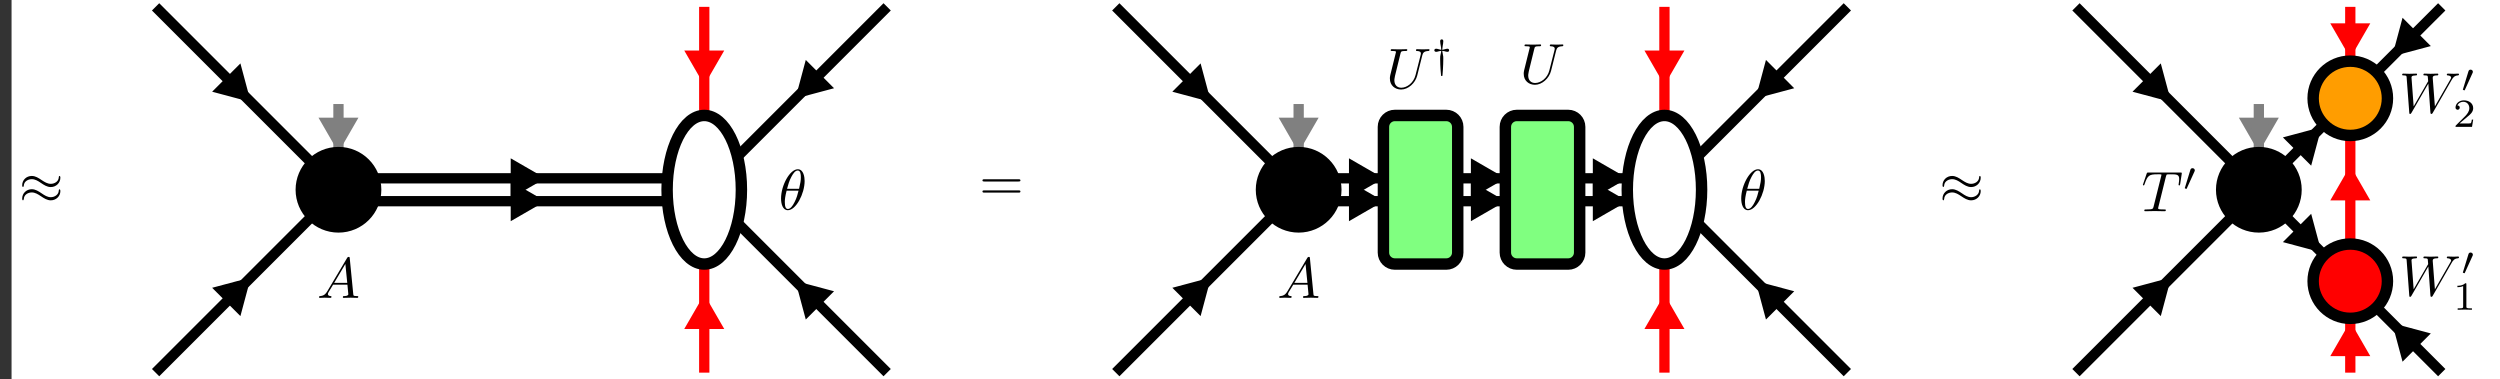 <?xml version="1.0" encoding="UTF-8"?>
<svg xmlns="http://www.w3.org/2000/svg" xmlns:xlink="http://www.w3.org/1999/xlink" width="435.788pt" height="66.152pt" viewBox="0 0 435.788 66.152" version="1.1">
<rect x="0" y="0" width="435.788" height="66.152" fill="#333333" stroke="none"/>
<defs>
<g>
<symbol overflow="visible" id="glyph0-0">
<path style="stroke:none;" d=""/>
</symbol>
<symbol overflow="visible" id="glyph0-1">
<path style="stroke:none;" d="M 7.203 -4.5 C 7.203 -4.719 7.125 -4.812 7.062 -4.812 C 7.016 -4.812 6.922 -4.766 6.922 -4.531 C 6.875 -3.844 6.188 -3.438 5.531 -3.438 C 4.953 -3.438 4.453 -3.75 3.938 -4.094 C 3.406 -4.453 2.859 -4.812 2.219 -4.812 C 1.281 -4.812 0.547 -4.109 0.547 -3.188 C 0.547 -2.969 0.625 -2.891 0.688 -2.891 C 0.781 -2.891 0.828 -3.078 0.828 -3.125 C 0.875 -3.953 1.688 -4.25 2.219 -4.25 C 2.797 -4.25 3.297 -3.953 3.812 -3.594 C 4.344 -3.234 4.891 -2.875 5.531 -2.875 C 6.453 -2.875 7.203 -3.594 7.203 -4.5 Z M 7.203 -2.172 C 7.203 -2.469 7.078 -2.484 7.062 -2.484 C 7.016 -2.484 6.922 -2.438 6.922 -2.219 C 6.875 -1.531 6.188 -1.109 5.531 -1.109 C 4.953 -1.109 4.453 -1.422 3.938 -1.781 C 3.406 -2.141 2.859 -2.5 2.219 -2.5 C 1.281 -2.5 0.547 -1.781 0.547 -0.875 C 0.547 -0.641 0.625 -0.562 0.688 -0.562 C 0.781 -0.562 0.828 -0.75 0.828 -0.797 C 0.875 -1.641 1.688 -1.938 2.219 -1.938 C 2.797 -1.938 3.297 -1.625 3.812 -1.281 C 4.344 -0.922 4.891 -0.562 5.531 -0.562 C 6.484 -0.562 7.203 -1.297 7.203 -2.172 Z M 7.203 -2.172 "/>
</symbol>
<symbol overflow="visible" id="glyph1-0">
<path style="stroke:none;" d=""/>
</symbol>
<symbol overflow="visible" id="glyph1-1">
<path style="stroke:none;" d="M 1.781 -1.141 C 1.391 -0.484 1 -0.344 0.562 -0.312 C 0.438 -0.297 0.344 -0.297 0.344 -0.109 C 0.344 -0.047 0.406 0 0.484 0 C 0.75 0 1.062 -0.031 1.328 -0.031 C 1.672 -0.031 2.016 0 2.328 0 C 2.391 0 2.516 0 2.516 -0.188 C 2.516 -0.297 2.438 -0.312 2.359 -0.312 C 2.141 -0.328 1.891 -0.406 1.891 -0.656 C 1.891 -0.781 1.953 -0.891 2.031 -1.031 L 2.797 -2.297 L 5.297 -2.297 C 5.312 -2.094 5.453 -0.734 5.453 -0.641 C 5.453 -0.344 4.938 -0.312 4.734 -0.312 C 4.594 -0.312 4.5 -0.312 4.5 -0.109 C 4.5 0 4.609 0 4.641 0 C 5.047 0 5.469 -0.031 5.875 -0.031 C 6.125 -0.031 6.766 0 7.016 0 C 7.062 0 7.188 0 7.188 -0.203 C 7.188 -0.312 7.094 -0.312 6.953 -0.312 C 6.344 -0.312 6.344 -0.375 6.312 -0.672 L 5.703 -6.891 C 5.688 -7.094 5.688 -7.141 5.516 -7.141 C 5.359 -7.141 5.312 -7.062 5.25 -6.969 Z M 2.984 -2.609 L 4.938 -5.906 L 5.266 -2.609 Z M 2.984 -2.609 "/>
</symbol>
<symbol overflow="visible" id="glyph1-2">
<path style="stroke:none;" d="M 4.531 -4.984 C 4.531 -5.641 4.359 -7.031 3.344 -7.031 C 1.953 -7.031 0.422 -4.219 0.422 -1.938 C 0.422 -1 0.703 0.109 1.609 0.109 C 3.016 0.109 4.531 -2.75 4.531 -4.984 Z M 1.469 -3.625 C 1.641 -4.25 1.844 -5.047 2.25 -5.766 C 2.516 -6.25 2.875 -6.812 3.328 -6.812 C 3.812 -6.812 3.875 -6.172 3.875 -5.609 C 3.875 -5.109 3.797 -4.609 3.562 -3.625 Z M 3.469 -3.297 C 3.359 -2.844 3.156 -2 2.766 -1.281 C 2.422 -0.594 2.047 -0.109 1.609 -0.109 C 1.281 -0.109 1.078 -0.406 1.078 -1.328 C 1.078 -1.75 1.141 -2.328 1.391 -3.297 Z M 3.469 -3.297 "/>
</symbol>
<symbol overflow="visible" id="glyph1-3">
<path style="stroke:none;" d="M 6.328 -5.766 C 6.438 -6.172 6.609 -6.469 7.406 -6.5 C 7.453 -6.5 7.578 -6.516 7.578 -6.703 C 7.578 -6.703 7.578 -6.812 7.453 -6.812 C 7.125 -6.812 6.766 -6.781 6.438 -6.781 C 6.094 -6.781 5.719 -6.812 5.391 -6.812 C 5.328 -6.812 5.219 -6.812 5.219 -6.609 C 5.219 -6.5 5.312 -6.5 5.391 -6.5 C 5.969 -6.484 6.078 -6.281 6.078 -6.062 C 6.078 -6.031 6.047 -5.875 6.047 -5.859 L 5.141 -2.297 C 4.812 -0.953 3.656 -0.094 2.656 -0.094 C 1.984 -0.094 1.453 -0.531 1.453 -1.391 C 1.453 -1.406 1.453 -1.719 1.562 -2.156 L 2.516 -6.047 C 2.609 -6.406 2.625 -6.5 3.359 -6.5 C 3.625 -6.5 3.703 -6.5 3.703 -6.703 C 3.703 -6.812 3.594 -6.812 3.562 -6.812 C 3.281 -6.812 2.562 -6.781 2.281 -6.781 C 2 -6.781 1.281 -6.812 1 -6.812 C 0.922 -6.812 0.812 -6.812 0.812 -6.609 C 0.812 -6.5 0.891 -6.5 1.094 -6.5 C 1.109 -6.5 1.297 -6.5 1.469 -6.484 C 1.641 -6.453 1.734 -6.453 1.734 -6.312 C 1.734 -6.266 1.625 -5.844 1.562 -5.609 L 1.344 -4.734 C 1.25 -4.344 0.781 -2.469 0.734 -2.266 C 0.672 -2 0.672 -1.844 0.672 -1.688 C 0.672 -0.484 1.578 0.219 2.625 0.219 C 3.875 0.219 5.109 -0.906 5.438 -2.219 Z M 6.328 -5.766 "/>
</symbol>
<symbol overflow="visible" id="glyph1-4">
<path style="stroke:none;" d="M 4.25 -6.047 C 4.328 -6.328 4.359 -6.391 4.484 -6.422 C 4.578 -6.438 4.906 -6.438 5.109 -6.438 C 6.125 -6.438 6.562 -6.406 6.562 -5.625 C 6.562 -5.469 6.531 -5.078 6.484 -4.828 C 6.484 -4.781 6.453 -4.672 6.453 -4.641 C 6.453 -4.578 6.484 -4.5 6.578 -4.5 C 6.688 -4.5 6.703 -4.578 6.734 -4.734 L 7 -6.469 C 7.016 -6.516 7.016 -6.609 7.016 -6.641 C 7.016 -6.75 6.922 -6.75 6.75 -6.75 L 1.219 -6.75 C 0.984 -6.75 0.969 -6.734 0.891 -6.547 L 0.297 -4.797 C 0.297 -4.781 0.234 -4.641 0.234 -4.609 C 0.234 -4.562 0.297 -4.5 0.359 -4.5 C 0.453 -4.5 0.469 -4.562 0.531 -4.719 C 1.062 -6.266 1.328 -6.438 2.797 -6.438 L 3.188 -6.438 C 3.469 -6.438 3.469 -6.406 3.469 -6.312 C 3.469 -6.266 3.438 -6.141 3.422 -6.109 L 2.094 -0.781 C 2 -0.422 1.969 -0.312 0.906 -0.312 C 0.547 -0.312 0.484 -0.312 0.484 -0.125 C 0.484 0 0.594 0 0.656 0 C 0.922 0 1.203 -0.016 1.469 -0.016 C 1.75 -0.016 2.047 -0.031 2.328 -0.031 C 2.609 -0.031 2.875 -0.016 3.156 -0.016 C 3.438 -0.016 3.734 0 4.016 0 C 4.109 0 4.234 0 4.234 -0.203 C 4.234 -0.312 4.156 -0.312 3.891 -0.312 C 3.656 -0.312 3.516 -0.312 3.266 -0.328 C 2.969 -0.359 2.891 -0.391 2.891 -0.547 C 2.891 -0.562 2.891 -0.609 2.938 -0.75 Z M 4.25 -6.047 "/>
</symbol>
<symbol overflow="visible" id="glyph1-5">
<path style="stroke:none;" d="M 9.141 -5.656 C 9.391 -6.094 9.625 -6.453 10.266 -6.5 C 10.344 -6.516 10.453 -6.516 10.453 -6.703 C 10.453 -6.734 10.406 -6.812 10.328 -6.812 C 10.094 -6.812 9.812 -6.781 9.562 -6.781 C 9.219 -6.781 8.859 -6.812 8.516 -6.812 C 8.469 -6.812 8.328 -6.812 8.328 -6.625 C 8.328 -6.516 8.422 -6.5 8.484 -6.5 C 8.719 -6.484 9.078 -6.406 9.078 -6.109 C 9.078 -6 9.016 -5.922 8.938 -5.781 L 6.25 -1.094 L 5.875 -6.031 C 5.875 -6.234 5.859 -6.484 6.578 -6.5 C 6.75 -6.5 6.844 -6.5 6.844 -6.703 C 6.844 -6.797 6.734 -6.812 6.703 -6.812 C 6.297 -6.812 5.875 -6.781 5.484 -6.781 C 5.25 -6.781 4.672 -6.812 4.438 -6.812 C 4.375 -6.812 4.25 -6.812 4.25 -6.609 C 4.25 -6.5 4.344 -6.5 4.484 -6.5 C 4.922 -6.5 5 -6.438 5.016 -6.25 L 5.078 -5.484 L 2.547 -1.094 L 2.172 -6.141 C 2.172 -6.266 2.172 -6.484 2.938 -6.5 C 3.031 -6.5 3.141 -6.5 3.141 -6.703 C 3.141 -6.812 3.016 -6.812 3 -6.812 C 2.609 -6.812 2.188 -6.781 1.781 -6.781 C 1.422 -6.781 1.062 -6.812 0.734 -6.812 C 0.672 -6.812 0.547 -6.812 0.547 -6.625 C 0.547 -6.5 0.641 -6.5 0.797 -6.5 C 1.297 -6.5 1.312 -6.406 1.328 -6.125 L 1.781 -0.047 C 1.781 0.141 1.797 0.219 1.938 0.219 C 2.047 0.219 2.078 0.156 2.172 0.016 L 5.109 -5.078 L 5.469 -0.047 C 5.5 0.172 5.516 0.219 5.625 0.219 C 5.766 0.219 5.828 0.125 5.875 0.031 Z M 9.141 -5.656 "/>
</symbol>
<symbol overflow="visible" id="glyph2-0">
<path style="stroke:none;" d=""/>
</symbol>
<symbol overflow="visible" id="glyph2-1">
<path style="stroke:none;" d="M 6.844 -3.266 C 7 -3.266 7.188 -3.266 7.188 -3.453 C 7.188 -3.656 7 -3.656 6.859 -3.656 L 0.891 -3.656 C 0.75 -3.656 0.562 -3.656 0.562 -3.453 C 0.562 -3.266 0.75 -3.266 0.891 -3.266 Z M 6.859 -1.328 C 7 -1.328 7.188 -1.328 7.188 -1.531 C 7.188 -1.719 7 -1.719 6.844 -1.719 L 0.891 -1.719 C 0.75 -1.719 0.562 -1.719 0.562 -1.531 C 0.562 -1.328 0.75 -1.328 0.891 -1.328 Z M 6.859 -1.328 "/>
</symbol>
<symbol overflow="visible" id="glyph3-0">
<path style="stroke:none;" d=""/>
</symbol>
<symbol overflow="visible" id="glyph3-1">
<path style="stroke:none;" d="M 1.906 -2.906 C 2.016 -2.906 2.078 -2.891 2.297 -2.844 C 2.516 -2.781 2.688 -2.734 2.812 -2.734 C 3.094 -2.734 3.109 -2.938 3.109 -3 C 3.109 -3.062 3.094 -3.281 2.812 -3.281 C 2.688 -3.281 2.516 -3.234 2.297 -3.172 C 2.078 -3.109 2.016 -3.109 1.906 -3.094 C 1.922 -3.344 1.969 -3.625 2 -3.844 C 2.031 -3.984 2.094 -4.344 2.094 -4.578 C 2.094 -4.797 2 -4.906 1.828 -4.906 C 1.672 -4.906 1.547 -4.828 1.547 -4.578 C 1.547 -4.359 1.609 -4 1.656 -3.766 C 1.672 -3.688 1.734 -3.359 1.734 -3.094 C 1.641 -3.109 1.562 -3.109 1.359 -3.172 C 1.141 -3.234 0.969 -3.281 0.844 -3.281 C 0.562 -3.281 0.531 -3.062 0.531 -3 C 0.531 -2.953 0.562 -2.734 0.844 -2.734 C 0.969 -2.734 1.141 -2.781 1.359 -2.844 C 1.562 -2.891 1.641 -2.906 1.734 -2.906 C 1.734 -2.734 1.672 -2.516 1.641 -2.375 C 1.547 -1.938 1.547 -1.891 1.547 -1.531 C 1.547 -0.188 1.688 1.25 1.703 1.391 C 1.719 1.453 1.734 1.484 1.828 1.484 C 1.938 1.484 1.938 1.453 1.953 1.359 C 1.953 1.344 2 0.734 2.031 0.312 C 2.062 -0.297 2.094 -0.906 2.094 -1.531 C 2.094 -1.891 2.094 -1.938 2 -2.391 C 1.984 -2.453 1.922 -2.734 1.906 -2.906 Z M 1.906 -2.906 "/>
</symbol>
<symbol overflow="visible" id="glyph3-2">
<path style="stroke:none;" d="M 2.016 -3.297 C 2.078 -3.406 2.078 -3.469 2.078 -3.516 C 2.078 -3.734 1.891 -3.891 1.672 -3.891 C 1.406 -3.891 1.328 -3.672 1.297 -3.562 L 0.375 -0.547 C 0.359 -0.531 0.328 -0.453 0.328 -0.438 C 0.328 -0.359 0.547 -0.281 0.609 -0.281 C 0.656 -0.281 0.656 -0.297 0.703 -0.406 Z M 2.016 -3.297 "/>
</symbol>
<symbol overflow="visible" id="glyph4-0">
<path style="stroke:none;" d=""/>
</symbol>
<symbol overflow="visible" id="glyph4-1">
<path style="stroke:none;" d="M 2.328 -4.438 C 2.328 -4.625 2.328 -4.625 2.125 -4.625 C 1.672 -4.188 1.047 -4.188 0.766 -4.188 L 0.766 -3.938 C 0.922 -3.938 1.391 -3.938 1.766 -4.125 L 1.766 -0.578 C 1.766 -0.344 1.766 -0.25 1.078 -0.25 L 0.812 -0.25 L 0.812 0 C 0.938 0 1.797 -0.031 2.047 -0.031 C 2.266 -0.031 3.141 0 3.297 0 L 3.297 -0.25 L 3.031 -0.25 C 2.328 -0.25 2.328 -0.344 2.328 -0.578 Z M 2.328 -4.438 "/>
</symbol>
<symbol overflow="visible" id="glyph4-2">
<path style="stroke:none;" d="M 3.516 -1.266 L 3.281 -1.266 C 3.266 -1.109 3.188 -0.703 3.094 -0.641 C 3.047 -0.594 2.516 -0.594 2.406 -0.594 L 1.125 -0.594 C 1.859 -1.234 2.109 -1.438 2.516 -1.766 C 3.031 -2.172 3.516 -2.609 3.516 -3.266 C 3.516 -4.109 2.781 -4.625 1.891 -4.625 C 1.031 -4.625 0.438 -4.016 0.438 -3.375 C 0.438 -3.031 0.734 -2.984 0.812 -2.984 C 0.969 -2.984 1.172 -3.109 1.172 -3.359 C 1.172 -3.484 1.125 -3.734 0.766 -3.734 C 0.984 -4.219 1.453 -4.375 1.781 -4.375 C 2.484 -4.375 2.844 -3.828 2.844 -3.266 C 2.844 -2.656 2.406 -2.188 2.188 -1.938 L 0.516 -0.266 C 0.438 -0.203 0.438 -0.188 0.438 0 L 3.312 0 Z M 3.516 -1.266 "/>
</symbol>
</g>
<clipPath id="clip1">
  <path d="M 2 0 L 435.789 0 L 435.789 66 L 2 66 Z M 2 0 "/>
</clipPath>
<clipPath id="clip2">
  <path d="M 2 0 L 435.789 0 L 435.789 66.152 L 2 66.152 Z M 2 0 "/>
</clipPath>
<clipPath id="clip3">
  <path d="M 103 13 L 181 13 L 181 66.152 L 103 66.152 Z M 103 13 "/>
</clipPath>
<clipPath id="clip4">
  <path d="M 124 34 L 160 34 L 160 66.152 L 124 66.152 Z M 124 34 "/>
</clipPath>
<clipPath id="clip5">
  <path d="M 1 12 L 80 12 L 80 66.152 L 1 66.152 Z M 1 12 "/>
</clipPath>
<clipPath id="clip6">
  <path d="M 22 33 L 59 33 L 59 66.152 L 22 66.152 Z M 22 33 "/>
</clipPath>
<clipPath id="clip7">
  <path d="M 104 37 L 141 37 L 141 66.152 L 104 66.152 Z M 104 37 "/>
</clipPath>
<clipPath id="clip8">
  <path d="M 270 13 L 348 13 L 348 66.152 L 270 66.152 Z M 270 13 "/>
</clipPath>
<clipPath id="clip9">
  <path d="M 291 34 L 327 34 L 327 66.152 L 291 66.152 Z M 291 34 "/>
</clipPath>
<clipPath id="clip10">
  <path d="M 169 12 L 248 12 L 248 66.152 L 169 66.152 Z M 169 12 "/>
</clipPath>
<clipPath id="clip11">
  <path d="M 190 33 L 226 33 L 226 66.152 L 190 66.152 Z M 190 33 "/>
</clipPath>
<clipPath id="clip12">
  <path d="M 272 37 L 308 37 L 308 66.152 L 272 66.152 Z M 272 37 "/>
</clipPath>
<clipPath id="clip13">
  <path d="M 372 12 L 431 12 L 431 66.152 L 372 66.152 Z M 372 12 "/>
</clipPath>
<clipPath id="clip14">
  <path d="M 336 12 L 415 12 L 415 66.152 L 336 66.152 Z M 336 12 "/>
</clipPath>
<clipPath id="clip15">
  <path d="M 357 33 L 393 33 L 393 66.152 L 357 66.152 Z M 357 33 "/>
</clipPath>
<clipPath id="clip16">
  <path d="M 388 28 L 435.789 28 L 435.789 66.152 L 388 66.152 Z M 388 28 "/>
</clipPath>
<clipPath id="clip17">
  <path d="M 402 41 L 435.789 41 L 435.789 66.152 L 402 66.152 Z M 402 41 "/>
</clipPath>
<clipPath id="clip18">
  <path d="M 388 0 L 435.789 0 L 435.789 38 L 388 38 Z M 388 0 "/>
</clipPath>
<clipPath id="clip19">
  <path d="M 402 0 L 435.789 0 L 435.789 25 L 402 25 Z M 402 0 "/>
</clipPath>
<clipPath id="clip20">
  <path d="M 391 41 L 428 41 L 428 66.152 L 391 66.152 Z M 391 41 "/>
</clipPath>
<clipPath id="clip21">
  <path d="M 24 0 L 94 0 L 94 66.152 L 24 66.152 Z M 24 0 "/>
</clipPath>
<clipPath id="clip22">
  <path d="M 88 0 L 158 0 L 158 66.152 L 88 66.152 Z M 88 0 "/>
</clipPath>
<clipPath id="clip23">
  <path d="M 191 0 L 262 0 L 262 66.152 L 191 66.152 Z M 191 0 "/>
</clipPath>
<clipPath id="clip24">
  <path d="M 255 0 L 325 0 L 325 66.152 L 255 66.152 Z M 255 0 "/>
</clipPath>
<clipPath id="clip25">
  <path d="M 212 0 L 283 0 L 283 66.152 L 212 66.152 Z M 212 0 "/>
</clipPath>
<clipPath id="clip26">
  <path d="M 234 0 L 304 0 L 304 66.152 L 234 66.152 Z M 234 0 "/>
</clipPath>
<clipPath id="clip27">
  <path d="M 359 0 L 429 0 L 429 66.152 L 359 66.152 Z M 359 0 "/>
</clipPath>
<clipPath id="clip28">
  <path d="M 375 14 L 435.789 14 L 435.789 66.152 L 375 66.152 Z M 375 14 "/>
</clipPath>
<clipPath id="clip29">
  <path d="M 375 0 L 435.789 0 L 435.789 52 L 375 52 Z M 375 0 "/>
</clipPath>
</defs>
<g id="surface1">
<g clip-path="url(#clip1)" clip-rule="nonzero">
<path style=" stroke:none;fill-rule:nonzero;fill:rgb(100%,100%,100%);fill-opacity:1;" d="M 2.215 65.953 L 435.594 65.953 L 435.594 0.199 L 2.215 0.199 Z M 2.215 65.953 "/>
</g>
<g clip-path="url(#clip2)" clip-rule="nonzero">
<path style="fill:none;stroke-width:0.399;stroke-linecap:butt;stroke-linejoin:miter;stroke:rgb(100%,100%,100%);stroke-opacity:1;stroke-miterlimit:10;" d="M -56.786 -32.877 L 376.593 -32.877 L 376.593 32.877 L -56.786 32.877 Z M -56.786 -32.877 " transform="matrix(1,0,0,-1,59.001,33.076)"/>
</g>
<path style="fill:none;stroke-width:1.793;stroke-linecap:butt;stroke-linejoin:miter;stroke:rgb(0%,0%,0%);stroke-opacity:1;stroke-miterlimit:10;" d="M 95.644 31.881 L 69.554 5.791 " transform="matrix(1,0,0,-1,59.001,33.076)"/>
<path style="fill-rule:nonzero;fill:rgb(0%,0%,0%);fill-opacity:1;stroke-width:1.793;stroke-linecap:butt;stroke-linejoin:miter;stroke:rgb(0%,0%,0%);stroke-opacity:1;stroke-miterlimit:10;" d="M -6.901 4.26 L 0.474 -0.003 L -6.905 -4.262 Z M -6.901 4.26 " transform="matrix(-0.424,0.424,0.424,0.424,139.617,16.222)"/>
<path style="fill:none;stroke-width:1.793;stroke-linecap:butt;stroke-linejoin:miter;stroke:rgb(0%,0%,0%);stroke-opacity:1;stroke-miterlimit:10;" d="M -31.88 31.881 L -4.579 4.58 " transform="matrix(1,0,0,-1,59.001,33.076)"/>
<path style="fill-rule:nonzero;fill:rgb(0%,0%,0%);fill-opacity:1;stroke-width:1.793;stroke-linecap:butt;stroke-linejoin:miter;stroke:rgb(0%,0%,0%);stroke-opacity:1;stroke-miterlimit:10;" d="M -6.907 4.259 L 0.472 0.001 L -6.902 -4.262 Z M -6.907 4.259 " transform="matrix(0.424,0.424,0.424,-0.424,42.752,16.827)"/>
<g clip-path="url(#clip3)" clip-rule="nonzero">
<path style="fill:none;stroke-width:1.793;stroke-linecap:butt;stroke-linejoin:miter;stroke:rgb(0%,0%,0%);stroke-opacity:1;stroke-miterlimit:10;" d="M 95.644 -31.881 L 69.554 -5.791 " transform="matrix(1,0,0,-1,59.001,33.076)"/>
</g>
<path style=" stroke:none;fill-rule:nonzero;fill:rgb(0%,0%,0%);fill-opacity:1;" d="M 140.738 54.664 L 139.414 49.73 L 144.352 51.051 Z M 140.738 54.664 "/>
<g clip-path="url(#clip4)" clip-rule="nonzero">
<path style="fill:none;stroke-width:1.793;stroke-linecap:butt;stroke-linejoin:miter;stroke:rgb(0%,0%,0%);stroke-opacity:1;stroke-miterlimit:10;" d="M -6.901 4.257 L 0.474 0.004 L -6.901 -4.259 Z M -6.901 4.257 " transform="matrix(-0.424,-0.424,-0.424,0.424,139.617,49.93)"/>
</g>
<g clip-path="url(#clip5)" clip-rule="nonzero">
<path style="fill:none;stroke-width:1.793;stroke-linecap:butt;stroke-linejoin:miter;stroke:rgb(0%,0%,0%);stroke-opacity:1;stroke-miterlimit:10;" d="M -31.88 -31.881 L -4.579 -4.58 " transform="matrix(1,0,0,-1,59.001,33.076)"/>
</g>
<path style=" stroke:none;fill-rule:nonzero;fill:rgb(0%,0%,0%);fill-opacity:1;" d="M 38.016 50.445 L 42.953 49.125 L 41.629 54.062 Z M 38.016 50.445 "/>
<g clip-path="url(#clip6)" clip-rule="nonzero">
<path style="fill:none;stroke-width:1.793;stroke-linecap:butt;stroke-linejoin:miter;stroke:rgb(0%,0%,0%);stroke-opacity:1;stroke-miterlimit:10;" d="M -6.903 4.262 L 0.472 -0.001 L -6.908 -4.26 Z M -6.903 4.262 " transform="matrix(0.424,-0.424,-0.424,-0.424,42.752,49.325)"/>
</g>
<path style="fill:none;stroke-width:1.793;stroke-linecap:butt;stroke-linejoin:miter;stroke:rgb(100%,0%,0%);stroke-opacity:1;stroke-miterlimit:10;" d="M 63.761 31.881 L 63.761 12.951 " transform="matrix(1,0,0,-1,59.001,33.076)"/>
<path style="fill-rule:nonzero;fill:rgb(100%,0%,0%);fill-opacity:1;stroke-width:1.793;stroke-linecap:butt;stroke-linejoin:miter;stroke:rgb(100%,0%,0%);stroke-opacity:1;stroke-miterlimit:10;" d="M -6.901 4.256 L 0.475 -0.002 L -6.901 -4.259 Z M -6.901 4.256 " transform="matrix(0,0.6,0.6,0,122.763,13.484)"/>
<path style="fill:none;stroke-width:1.793;stroke-linecap:butt;stroke-linejoin:miter;stroke:rgb(100%,0%,0%);stroke-opacity:1;stroke-miterlimit:10;" d="M 63.761 -31.881 L 63.761 -12.951 " transform="matrix(1,0,0,-1,59.001,33.076)"/>
<path style=" stroke:none;fill-rule:nonzero;fill:rgb(100%,0%,0%);fill-opacity:1;" d="M 120.207 56.809 L 122.762 52.383 L 125.316 56.809 Z M 120.207 56.809 "/>
<g clip-path="url(#clip7)" clip-rule="nonzero">
<path style="fill:none;stroke-width:1.793;stroke-linecap:butt;stroke-linejoin:miter;stroke:rgb(100%,0%,0%);stroke-opacity:1;stroke-miterlimit:10;" d="M -6.901 4.259 L 0.475 0.002 L -6.901 -4.256 Z M -6.901 4.259 " transform="matrix(0,-0.6,-0.6,0,122.763,52.668)"/>
</g>
<path style="fill:none;stroke-width:1.793;stroke-linecap:butt;stroke-linejoin:miter;stroke:rgb(50%,50%,50%);stroke-opacity:1;stroke-miterlimit:10;" d="M -0.001 14.943 L -0.001 6.474 " transform="matrix(1,0,0,-1,59.001,33.076)"/>
<path style="fill-rule:nonzero;fill:rgb(50%,50%,50%);fill-opacity:1;stroke-width:1.793;stroke-linecap:butt;stroke-linejoin:miter;stroke:rgb(50%,50%,50%);stroke-opacity:1;stroke-miterlimit:10;" d="M -6.906 4.256 L 0.47 -0.002 L -6.906 -4.259 Z M -6.906 4.256 " transform="matrix(0,0.6,0.6,0,59.001,25.191)"/>
<path style="fill:none;stroke-width:1.793;stroke-linecap:butt;stroke-linejoin:miter;stroke:rgb(0%,0%,0%);stroke-opacity:1;stroke-miterlimit:10;" d="M -0.001 0.001 L 63.761 0.001 " transform="matrix(1,0,0,-1,59.001,31.083)"/>
<path style="fill-rule:nonzero;fill:rgb(0%,0%,0%);fill-opacity:1;stroke-width:1.793;stroke-linecap:butt;stroke-linejoin:miter;stroke:rgb(0%,0%,0%);stroke-opacity:1;stroke-miterlimit:10;" d="M -6.906 4.26 L 0.476 0.002 L -6.906 -4.262 Z M -6.906 4.26 " transform="matrix(0.6,0,0,-0.6,93.706,31.083)"/>
<path style="fill:none;stroke-width:1.793;stroke-linecap:butt;stroke-linejoin:miter;stroke:rgb(0%,0%,0%);stroke-opacity:1;stroke-miterlimit:10;" d="M -0.001 -0.002 L 63.761 -0.002 " transform="matrix(1,0,0,-1,59.001,35.069)"/>
<path style="fill-rule:nonzero;fill:rgb(0%,0%,0%);fill-opacity:1;stroke-width:1.793;stroke-linecap:butt;stroke-linejoin:miter;stroke:rgb(0%,0%,0%);stroke-opacity:1;stroke-miterlimit:10;" d="M -6.906 4.261 L 0.476 -0.003 L -6.906 -4.261 Z M -6.906 4.261 " transform="matrix(0.6,0,0,-0.6,93.706,35.069)"/>
<path style="fill:none;stroke-width:1.793;stroke-linecap:butt;stroke-linejoin:miter;stroke:rgb(0%,0%,0%);stroke-opacity:1;stroke-miterlimit:10;" d="M 263.019 31.881 L 236.929 5.791 " transform="matrix(1,0,0,-1,59.001,33.076)"/>
<path style="fill-rule:nonzero;fill:rgb(0%,0%,0%);fill-opacity:1;stroke-width:1.793;stroke-linecap:butt;stroke-linejoin:miter;stroke:rgb(0%,0%,0%);stroke-opacity:1;stroke-miterlimit:10;" d="M -6.901 4.26 L 0.474 -0.003 L -6.906 -4.261 Z M -6.901 4.26 " transform="matrix(-0.424,0.424,0.424,0.424,306.991,16.222)"/>
<path style="fill:none;stroke-width:1.793;stroke-linecap:butt;stroke-linejoin:miter;stroke:rgb(0%,0%,0%);stroke-opacity:1;stroke-miterlimit:10;" d="M 135.495 31.881 L 162.796 4.58 " transform="matrix(1,0,0,-1,59.001,33.076)"/>
<path style="fill-rule:nonzero;fill:rgb(0%,0%,0%);fill-opacity:1;stroke-width:1.793;stroke-linecap:butt;stroke-linejoin:miter;stroke:rgb(0%,0%,0%);stroke-opacity:1;stroke-miterlimit:10;" d="M -6.907 4.26 L 0.473 0.002 L -6.902 -4.261 Z M -6.907 4.26 " transform="matrix(0.424,0.424,0.424,-0.424,210.127,16.827)"/>
<g clip-path="url(#clip8)" clip-rule="nonzero">
<path style="fill:none;stroke-width:1.793;stroke-linecap:butt;stroke-linejoin:miter;stroke:rgb(0%,0%,0%);stroke-opacity:1;stroke-miterlimit:10;" d="M 263.019 -31.881 L 236.929 -5.791 " transform="matrix(1,0,0,-1,59.001,33.076)"/>
</g>
<path style=" stroke:none;fill-rule:nonzero;fill:rgb(0%,0%,0%);fill-opacity:1;" d="M 308.113 54.664 L 306.789 49.73 L 311.727 51.051 Z M 308.113 54.664 "/>
<g clip-path="url(#clip9)" clip-rule="nonzero">
<path style="fill:none;stroke-width:1.793;stroke-linecap:butt;stroke-linejoin:miter;stroke:rgb(0%,0%,0%);stroke-opacity:1;stroke-miterlimit:10;" d="M -6.902 4.257 L 0.473 0.003 L -6.902 -4.26 Z M -6.902 4.257 " transform="matrix(-0.424,-0.424,-0.424,0.424,306.991,49.93)"/>
</g>
<g clip-path="url(#clip10)" clip-rule="nonzero">
<path style="fill:none;stroke-width:1.793;stroke-linecap:butt;stroke-linejoin:miter;stroke:rgb(0%,0%,0%);stroke-opacity:1;stroke-miterlimit:10;" d="M 135.495 -31.881 L 162.796 -4.58 " transform="matrix(1,0,0,-1,59.001,33.076)"/>
</g>
<path style=" stroke:none;fill-rule:nonzero;fill:rgb(0%,0%,0%);fill-opacity:1;" d="M 205.391 50.445 L 210.328 49.125 L 209.004 54.062 Z M 205.391 50.445 "/>
<g clip-path="url(#clip11)" clip-rule="nonzero">
<path style="fill:none;stroke-width:1.793;stroke-linecap:butt;stroke-linejoin:miter;stroke:rgb(0%,0%,0%);stroke-opacity:1;stroke-miterlimit:10;" d="M -6.902 4.261 L 0.473 -0.002 L -6.907 -4.26 Z M -6.902 4.261 " transform="matrix(0.424,-0.424,-0.424,-0.424,210.127,49.325)"/>
</g>
<path style="fill:none;stroke-width:1.793;stroke-linecap:butt;stroke-linejoin:miter;stroke:rgb(100%,0%,0%);stroke-opacity:1;stroke-miterlimit:10;" d="M 231.136 31.881 L 231.136 12.951 " transform="matrix(1,0,0,-1,59.001,33.076)"/>
<path style="fill-rule:nonzero;fill:rgb(100%,0%,0%);fill-opacity:1;stroke-width:1.793;stroke-linecap:butt;stroke-linejoin:miter;stroke:rgb(100%,0%,0%);stroke-opacity:1;stroke-miterlimit:10;" d="M -6.901 4.257 L 0.475 -0.001 L -6.901 -4.259 Z M -6.901 4.257 " transform="matrix(0,0.6,0.6,0,290.137,13.484)"/>
<path style="fill:none;stroke-width:1.793;stroke-linecap:butt;stroke-linejoin:miter;stroke:rgb(100%,0%,0%);stroke-opacity:1;stroke-miterlimit:10;" d="M 231.136 -31.881 L 231.136 -12.951 " transform="matrix(1,0,0,-1,59.001,33.076)"/>
<path style=" stroke:none;fill-rule:nonzero;fill:rgb(100%,0%,0%);fill-opacity:1;" d="M 287.582 56.809 L 290.137 52.383 L 292.691 56.809 Z M 287.582 56.809 "/>
<g clip-path="url(#clip12)" clip-rule="nonzero">
<path style="fill:none;stroke-width:1.793;stroke-linecap:butt;stroke-linejoin:miter;stroke:rgb(100%,0%,0%);stroke-opacity:1;stroke-miterlimit:10;" d="M -6.901 4.259 L 0.475 0.001 L -6.901 -4.257 Z M -6.901 4.259 " transform="matrix(0,-0.6,-0.6,0,290.137,52.668)"/>
</g>
<path style="fill:none;stroke-width:1.793;stroke-linecap:butt;stroke-linejoin:miter;stroke:rgb(50%,50%,50%);stroke-opacity:1;stroke-miterlimit:10;" d="M 167.374 14.943 L 167.374 6.474 " transform="matrix(1,0,0,-1,59.001,33.076)"/>
<path style="fill-rule:nonzero;fill:rgb(50%,50%,50%);fill-opacity:1;stroke-width:1.793;stroke-linecap:butt;stroke-linejoin:miter;stroke:rgb(50%,50%,50%);stroke-opacity:1;stroke-miterlimit:10;" d="M -6.906 4.257 L 0.47 -0.001 L -6.906 -4.259 Z M -6.906 4.257 " transform="matrix(0,0.6,0.6,0,226.376,25.191)"/>
<path style="fill:none;stroke-width:1.793;stroke-linecap:butt;stroke-linejoin:miter;stroke:rgb(0%,0%,0%);stroke-opacity:1;stroke-miterlimit:10;" d="M 167.374 0.001 L 188.628 0.001 " transform="matrix(1,0,0,-1,59.001,31.083)"/>
<path style="fill-rule:nonzero;fill:rgb(0%,0%,0%);fill-opacity:1;stroke-width:1.793;stroke-linecap:butt;stroke-linejoin:miter;stroke:rgb(0%,0%,0%);stroke-opacity:1;stroke-miterlimit:10;" d="M -6.906 4.26 L 0.471 0.002 L -6.906 -4.262 Z M -6.906 4.26 " transform="matrix(0.6,0,0,-0.6,239.827,31.083)"/>
<path style="fill:none;stroke-width:1.793;stroke-linecap:butt;stroke-linejoin:miter;stroke:rgb(0%,0%,0%);stroke-opacity:1;stroke-miterlimit:10;" d="M 167.374 -0.002 L 188.628 -0.002 " transform="matrix(1,0,0,-1,59.001,35.069)"/>
<path style="fill-rule:nonzero;fill:rgb(0%,0%,0%);fill-opacity:1;stroke-width:1.793;stroke-linecap:butt;stroke-linejoin:miter;stroke:rgb(0%,0%,0%);stroke-opacity:1;stroke-miterlimit:10;" d="M -6.906 4.261 L 0.471 -0.003 L -6.906 -4.261 Z M -6.906 4.261 " transform="matrix(0.6,0,0,-0.6,239.827,35.069)"/>
<path style="fill:none;stroke-width:1.793;stroke-linecap:butt;stroke-linejoin:miter;stroke:rgb(0%,0%,0%);stroke-opacity:1;stroke-miterlimit:10;" d="M 188.628 0.001 L 209.882 0.001 " transform="matrix(1,0,0,-1,59.001,31.083)"/>
<path style="fill-rule:nonzero;fill:rgb(0%,0%,0%);fill-opacity:1;stroke-width:1.793;stroke-linecap:butt;stroke-linejoin:miter;stroke:rgb(0%,0%,0%);stroke-opacity:1;stroke-miterlimit:10;" d="M -6.906 4.26 L 0.471 0.002 L -6.906 -4.262 Z M -6.906 4.26 " transform="matrix(0.6,0,0,-0.6,261.081,31.083)"/>
<path style="fill:none;stroke-width:1.793;stroke-linecap:butt;stroke-linejoin:miter;stroke:rgb(0%,0%,0%);stroke-opacity:1;stroke-miterlimit:10;" d="M 188.628 -0.002 L 209.882 -0.002 " transform="matrix(1,0,0,-1,59.001,35.069)"/>
<path style="fill-rule:nonzero;fill:rgb(0%,0%,0%);fill-opacity:1;stroke-width:1.793;stroke-linecap:butt;stroke-linejoin:miter;stroke:rgb(0%,0%,0%);stroke-opacity:1;stroke-miterlimit:10;" d="M -6.906 4.261 L 0.471 -0.003 L -6.906 -4.261 Z M -6.906 4.261 " transform="matrix(0.6,0,0,-0.6,261.081,35.069)"/>
<path style="fill:none;stroke-width:1.793;stroke-linecap:butt;stroke-linejoin:miter;stroke:rgb(0%,0%,0%);stroke-opacity:1;stroke-miterlimit:10;" d="M 209.882 0.001 L 231.136 0.001 " transform="matrix(1,0,0,-1,59.001,31.083)"/>
<path style="fill-rule:nonzero;fill:rgb(0%,0%,0%);fill-opacity:1;stroke-width:1.793;stroke-linecap:butt;stroke-linejoin:miter;stroke:rgb(0%,0%,0%);stroke-opacity:1;stroke-miterlimit:10;" d="M -6.906 4.26 L 0.471 0.002 L -6.906 -4.262 Z M -6.906 4.26 " transform="matrix(0.6,0,0,-0.6,282.335,31.083)"/>
<path style="fill:none;stroke-width:1.793;stroke-linecap:butt;stroke-linejoin:miter;stroke:rgb(0%,0%,0%);stroke-opacity:1;stroke-miterlimit:10;" d="M 209.882 -0.002 L 231.136 -0.002 " transform="matrix(1,0,0,-1,59.001,35.069)"/>
<path style="fill-rule:nonzero;fill:rgb(0%,0%,0%);fill-opacity:1;stroke-width:1.793;stroke-linecap:butt;stroke-linejoin:miter;stroke:rgb(0%,0%,0%);stroke-opacity:1;stroke-miterlimit:10;" d="M -6.906 4.261 L 0.471 -0.003 L -6.906 -4.261 Z M -6.906 4.261 " transform="matrix(0.6,0,0,-0.6,282.335,35.069)"/>
<g clip-path="url(#clip13)" clip-rule="nonzero">
<path style="fill:none;stroke-width:1.793;stroke-linecap:butt;stroke-linejoin:miter;stroke:rgb(0%,0%,0%);stroke-opacity:1;stroke-miterlimit:10;" d="M 339.327 -4.58 L 346.112 -11.361 " transform="matrix(1,0,0,-1,59.001,33.076)"/>
</g>
<path style="fill-rule:nonzero;fill:rgb(0%,0%,0%);fill-opacity:1;stroke-width:1.793;stroke-linecap:butt;stroke-linejoin:miter;stroke:rgb(0%,0%,0%);stroke-opacity:1;stroke-miterlimit:10;" d="M -6.907 4.26 L 0.473 0.002 L -6.902 -4.261 Z M -6.907 4.26 " transform="matrix(0.424,0.424,0.424,-0.424,403.716,43.042)"/>
<path style="fill:none;stroke-width:1.793;stroke-linecap:butt;stroke-linejoin:miter;stroke:rgb(0%,0%,0%);stroke-opacity:1;stroke-miterlimit:10;" d="M 339.327 4.58 L 346.112 11.361 " transform="matrix(1,0,0,-1,59.001,33.076)"/>
<path style="fill-rule:nonzero;fill:rgb(0%,0%,0%);fill-opacity:1;stroke-width:1.793;stroke-linecap:butt;stroke-linejoin:miter;stroke:rgb(0%,0%,0%);stroke-opacity:1;stroke-miterlimit:10;" d="M -6.902 4.26 L 0.473 -0.002 L -6.902 -4.256 Z M -6.902 4.26 " transform="matrix(0.424,-0.424,-0.424,-0.424,403.716,23.11)"/>
<path style="fill:none;stroke-width:1.793;stroke-linecap:butt;stroke-linejoin:miter;stroke:rgb(100%,0%,0%);stroke-opacity:1;stroke-miterlimit:10;" d="M 350.69 -9.463 L 350.69 9.463 " transform="matrix(1,0,0,-1,59.001,33.076)"/>
<path style="fill-rule:nonzero;fill:rgb(100%,0%,0%);fill-opacity:1;stroke-width:1.793;stroke-linecap:butt;stroke-linejoin:miter;stroke:rgb(100%,0%,0%);stroke-opacity:1;stroke-miterlimit:10;" d="M -6.905 4.256 L 0.471 -0.002 L -6.905 -4.259 Z M -6.905 4.256 " transform="matrix(0,-0.6,-0.6,0,409.69,30.252)"/>
<path style="fill:none;stroke-width:1.793;stroke-linecap:butt;stroke-linejoin:miter;stroke:rgb(0%,0%,0%);stroke-opacity:1;stroke-miterlimit:10;" d="M 302.87 31.881 L 330.171 4.58 " transform="matrix(1,0,0,-1,59.001,33.076)"/>
<path style="fill-rule:nonzero;fill:rgb(0%,0%,0%);fill-opacity:1;stroke-width:1.793;stroke-linecap:butt;stroke-linejoin:miter;stroke:rgb(0%,0%,0%);stroke-opacity:1;stroke-miterlimit:10;" d="M -6.906 4.26 L 0.474 0.002 L -6.901 -4.261 Z M -6.906 4.26 " transform="matrix(0.424,0.424,0.424,-0.424,377.501,16.827)"/>
<g clip-path="url(#clip14)" clip-rule="nonzero">
<path style="fill:none;stroke-width:1.793;stroke-linecap:butt;stroke-linejoin:miter;stroke:rgb(0%,0%,0%);stroke-opacity:1;stroke-miterlimit:10;" d="M 302.87 -31.881 L 330.171 -4.58 " transform="matrix(1,0,0,-1,59.001,33.076)"/>
</g>
<path style=" stroke:none;fill-rule:nonzero;fill:rgb(0%,0%,0%);fill-opacity:1;" d="M 372.766 50.445 L 377.703 49.125 L 376.379 54.062 Z M 372.766 50.445 "/>
<g clip-path="url(#clip15)" clip-rule="nonzero">
<path style="fill:none;stroke-width:1.793;stroke-linecap:butt;stroke-linejoin:miter;stroke:rgb(0%,0%,0%);stroke-opacity:1;stroke-miterlimit:10;" d="M -6.902 4.26 L 0.473 -0.002 L -6.906 -4.261 Z M -6.902 4.26 " transform="matrix(0.424,-0.424,-0.424,-0.424,377.501,49.325)"/>
</g>
<g clip-path="url(#clip16)" clip-rule="nonzero">
<path style="fill:none;stroke-width:1.793;stroke-linecap:butt;stroke-linejoin:miter;stroke:rgb(0%,0%,0%);stroke-opacity:1;stroke-miterlimit:10;" d="M 366.632 -31.881 L 355.269 -20.518 " transform="matrix(1,0,0,-1,59.001,33.076)"/>
</g>
<path style=" stroke:none;fill-rule:nonzero;fill:rgb(0%,0%,0%);fill-opacity:1;" d="M 419.078 62.016 L 417.754 57.082 L 422.691 58.402 Z M 419.078 62.016 "/>
<g clip-path="url(#clip17)" clip-rule="nonzero">
<path style="fill:none;stroke-width:1.793;stroke-linecap:butt;stroke-linejoin:miter;stroke:rgb(0%,0%,0%);stroke-opacity:1;stroke-miterlimit:10;" d="M -6.902 4.256 L 0.473 0.003 L -6.902 -4.26 Z M -6.902 4.256 " transform="matrix(-0.424,-0.424,-0.424,0.424,417.956,57.281)"/>
</g>
<g clip-path="url(#clip18)" clip-rule="nonzero">
<path style="fill:none;stroke-width:1.793;stroke-linecap:butt;stroke-linejoin:miter;stroke:rgb(0%,0%,0%);stroke-opacity:1;stroke-miterlimit:10;" d="M 366.632 31.881 L 355.269 20.521 " transform="matrix(1,0,0,-1,59.001,33.076)"/>
</g>
<path style=" stroke:none;fill-rule:nonzero;fill:rgb(0%,0%,0%);fill-opacity:1;" d="M 422.691 7.75 L 417.754 9.07 L 419.078 4.133 Z M 422.691 7.75 "/>
<g clip-path="url(#clip19)" clip-rule="nonzero">
<path style="fill:none;stroke-width:1.793;stroke-linecap:butt;stroke-linejoin:miter;stroke:rgb(0%,0%,0%);stroke-opacity:1;stroke-miterlimit:10;" d="M -6.902 4.261 L 0.473 -0.002 L -6.907 -4.26 Z M -6.902 4.261 " transform="matrix(-0.424,0.424,0.424,0.424,417.956,8.871)"/>
</g>
<path style="fill:none;stroke-width:1.793;stroke-linecap:butt;stroke-linejoin:miter;stroke:rgb(100%,0%,0%);stroke-opacity:1;stroke-miterlimit:10;" d="M 350.69 -31.881 L 350.69 -22.416 " transform="matrix(1,0,0,-1,59.001,33.076)"/>
<path style=" stroke:none;fill-rule:nonzero;fill:rgb(100%,0%,0%);fill-opacity:1;" d="M 407.137 61.543 L 409.691 57.117 L 412.246 61.543 Z M 407.137 61.543 "/>
<g clip-path="url(#clip20)" clip-rule="nonzero">
<path style="fill:none;stroke-width:1.793;stroke-linecap:butt;stroke-linejoin:miter;stroke:rgb(100%,0%,0%);stroke-opacity:1;stroke-miterlimit:10;" d="M -6.905 4.256 L 0.471 -0.002 L -6.905 -4.259 Z M -6.905 4.256 " transform="matrix(0,-0.6,-0.6,0,409.69,57.4)"/>
</g>
<path style="fill:none;stroke-width:1.793;stroke-linecap:butt;stroke-linejoin:miter;stroke:rgb(100%,0%,0%);stroke-opacity:1;stroke-miterlimit:10;" d="M 350.69 31.881 L 350.69 22.416 " transform="matrix(1,0,0,-1,59.001,33.076)"/>
<path style="fill-rule:nonzero;fill:rgb(100%,0%,0%);fill-opacity:1;stroke-width:1.793;stroke-linecap:butt;stroke-linejoin:miter;stroke:rgb(100%,0%,0%);stroke-opacity:1;stroke-miterlimit:10;" d="M -6.904 4.259 L 0.472 0.002 L -6.904 -4.256 Z M -6.904 4.259 " transform="matrix(0,0.6,0.6,0,409.69,8.752)"/>
<path style="fill:none;stroke-width:1.793;stroke-linecap:butt;stroke-linejoin:miter;stroke:rgb(50%,50%,50%);stroke-opacity:1;stroke-miterlimit:10;" d="M 334.749 14.943 L 334.749 6.474 " transform="matrix(1,0,0,-1,59.001,33.076)"/>
<path style="fill-rule:nonzero;fill:rgb(50%,50%,50%);fill-opacity:1;stroke-width:1.793;stroke-linecap:butt;stroke-linejoin:miter;stroke:rgb(50%,50%,50%);stroke-opacity:1;stroke-miterlimit:10;" d="M -6.906 4.258 L 0.47 -0 L -6.906 -4.258 Z M -6.906 4.258 " transform="matrix(0,0.6,0.6,0,393.75,25.191)"/>
<g style="fill:rgb(0%,0%,0%);fill-opacity:1;">
  <use xlink:href="#glyph0-1" x="3.321" y="35.483"/>
</g>
<path style=" stroke:none;fill-rule:nonzero;fill:rgb(0%,0%,0%);fill-opacity:1;" d="M 65.477 33.074 C 65.477 29.5 62.578 26.602 59 26.602 C 55.426 26.602 52.523 29.5 52.523 33.074 C 52.523 36.652 55.426 39.551 59 39.551 C 62.578 39.551 65.477 36.652 65.477 33.074 Z M 65.477 33.074 "/>
<g clip-path="url(#clip21)" clip-rule="nonzero">
<path style="fill:none;stroke-width:1.993;stroke-linecap:butt;stroke-linejoin:miter;stroke:rgb(0%,0%,0%);stroke-opacity:1;stroke-miterlimit:10;" d="M 6.476 0.002 C 6.476 3.576 3.577 6.474 -0.001 6.474 C -3.575 6.474 -6.478 3.576 -6.478 0.002 C -6.478 -3.576 -3.575 -6.475 -0.001 -6.475 C 3.577 -6.475 6.476 -3.576 6.476 0.002 Z M 6.476 0.002 " transform="matrix(1,0,0,-1,59.001,33.076)"/>
</g>
<g style="fill:rgb(0%,0%,0%);fill-opacity:1;">
  <use xlink:href="#glyph1-1" x="55.265" y="51.922"/>
</g>
<path style=" stroke:none;fill-rule:nonzero;fill:rgb(100%,100%,100%);fill-opacity:1;" d="M 129.238 33.074 C 129.238 25.922 126.34 20.125 122.762 20.125 C 119.188 20.125 116.285 25.922 116.285 33.074 C 116.285 40.23 119.188 46.027 122.762 46.027 C 126.34 46.027 129.238 40.23 129.238 33.074 Z M 129.238 33.074 "/>
<g clip-path="url(#clip22)" clip-rule="nonzero">
<path style="fill:none;stroke-width:1.993;stroke-linecap:butt;stroke-linejoin:miter;stroke:rgb(0%,0%,0%);stroke-opacity:1;stroke-miterlimit:10;" d="M 70.237 0.002 C 70.237 7.154 67.339 12.951 63.761 12.951 C 60.187 12.951 57.284 7.154 57.284 0.002 C 57.284 -7.154 60.187 -12.951 63.761 -12.951 C 67.339 -12.951 70.237 -7.154 70.237 0.002 Z M 70.237 0.002 " transform="matrix(1,0,0,-1,59.001,33.076)"/>
</g>
<g style="fill:rgb(0%,0%,0%);fill-opacity:1;">
  <use xlink:href="#glyph1-2" x="135.727" y="36.535"/>
</g>
<g style="fill:rgb(0%,0%,0%);fill-opacity:1;">
  <use xlink:href="#glyph2-1" x="170.693" y="34.904"/>
</g>
<path style=" stroke:none;fill-rule:nonzero;fill:rgb(0%,0%,0%);fill-opacity:1;" d="M 232.852 33.074 C 232.852 29.5 229.953 26.602 226.375 26.602 C 222.801 26.602 219.898 29.5 219.898 33.074 C 219.898 36.652 222.801 39.551 226.375 39.551 C 229.953 39.551 232.852 36.652 232.852 33.074 Z M 232.852 33.074 "/>
<g clip-path="url(#clip23)" clip-rule="nonzero">
<path style="fill:none;stroke-width:1.993;stroke-linecap:butt;stroke-linejoin:miter;stroke:rgb(0%,0%,0%);stroke-opacity:1;stroke-miterlimit:10;" d="M 173.851 0.002 C 173.851 3.576 170.952 6.474 167.374 6.474 C 163.8 6.474 160.897 3.576 160.897 0.002 C 160.897 -3.576 163.8 -6.475 167.374 -6.475 C 170.952 -6.475 173.851 -3.576 173.851 0.002 Z M 173.851 0.002 " transform="matrix(1,0,0,-1,59.001,33.076)"/>
</g>
<g style="fill:rgb(0%,0%,0%);fill-opacity:1;">
  <use xlink:href="#glyph1-1" x="222.637" y="51.922"/>
</g>
<path style=" stroke:none;fill-rule:nonzero;fill:rgb(100%,100%,100%);fill-opacity:1;" d="M 296.613 33.074 C 296.613 25.922 293.715 20.125 290.137 20.125 C 286.562 20.125 283.66 25.922 283.66 33.074 C 283.66 40.23 286.562 46.027 290.137 46.027 C 293.715 46.027 296.613 40.23 296.613 33.074 Z M 296.613 33.074 "/>
<g clip-path="url(#clip24)" clip-rule="nonzero">
<path style="fill:none;stroke-width:1.993;stroke-linecap:butt;stroke-linejoin:miter;stroke:rgb(0%,0%,0%);stroke-opacity:1;stroke-miterlimit:10;" d="M 237.612 0.002 C 237.612 7.154 234.714 12.951 231.136 12.951 C 227.561 12.951 224.659 7.154 224.659 0.002 C 224.659 -7.154 227.561 -12.951 231.136 -12.951 C 234.714 -12.951 237.612 -7.154 237.612 0.002 Z M 237.612 0.002 " transform="matrix(1,0,0,-1,59.001,33.076)"/>
</g>
<g style="fill:rgb(0%,0%,0%);fill-opacity:1;">
  <use xlink:href="#glyph1-2" x="303.099" y="36.535"/>
</g>
<path style=" stroke:none;fill-rule:nonzero;fill:rgb(50%,100%,50%);fill-opacity:1;" d="M 252.113 20.125 L 243.145 20.125 C 242.047 20.125 241.152 21.016 241.152 22.117 L 241.152 44.035 C 241.152 45.137 242.047 46.027 243.145 46.027 L 252.113 46.027 C 253.215 46.027 254.105 45.137 254.105 44.035 L 254.105 22.117 C 254.105 21.016 253.215 20.125 252.113 20.125 Z M 252.113 20.125 "/>
<g clip-path="url(#clip25)" clip-rule="nonzero">
<path style="fill:none;stroke-width:1.993;stroke-linecap:butt;stroke-linejoin:miter;stroke:rgb(0%,0%,0%);stroke-opacity:1;stroke-miterlimit:10;" d="M 193.112 12.951 L 184.144 12.951 C 183.046 12.951 182.151 12.06 182.151 10.959 L 182.151 -10.959 C 182.151 -12.061 183.046 -12.951 184.144 -12.951 L 193.112 -12.951 C 194.214 -12.951 195.104 -12.061 195.104 -10.959 L 195.104 10.959 C 195.104 12.06 194.214 12.951 193.112 12.951 Z M 193.112 12.951 " transform="matrix(1,0,0,-1,59.001,33.076)"/>
</g>
<g style="fill:rgb(0%,0%,0%);fill-opacity:1;">
  <use xlink:href="#glyph1-3" x="241.607" y="15.387"/>
</g>
<g style="fill:rgb(0%,0%,0%);fill-opacity:1;">
  <use xlink:href="#glyph3-1" x="249.495" y="11.772"/>
</g>
<path style=" stroke:none;fill-rule:nonzero;fill:rgb(50%,100%,50%);fill-opacity:1;" d="M 273.367 20.125 L 264.398 20.125 C 263.301 20.125 262.406 21.016 262.406 22.117 L 262.406 44.035 C 262.406 45.137 263.301 46.027 264.398 46.027 L 273.367 46.027 C 274.469 46.027 275.359 45.137 275.359 44.035 L 275.359 22.117 C 275.359 21.016 274.469 20.125 273.367 20.125 Z M 273.367 20.125 "/>
<g clip-path="url(#clip26)" clip-rule="nonzero">
<path style="fill:none;stroke-width:1.993;stroke-linecap:butt;stroke-linejoin:miter;stroke:rgb(0%,0%,0%);stroke-opacity:1;stroke-miterlimit:10;" d="M 214.366 12.951 L 205.397 12.951 C 204.3 12.951 203.405 12.06 203.405 10.959 L 203.405 -10.959 C 203.405 -12.061 204.3 -12.951 205.397 -12.951 L 214.366 -12.951 C 215.468 -12.951 216.358 -12.061 216.358 -10.959 L 216.358 10.959 C 216.358 12.06 215.468 12.951 214.366 12.951 Z M 214.366 12.951 " transform="matrix(1,0,0,-1,59.001,33.076)"/>
</g>
<g style="fill:rgb(0%,0%,0%);fill-opacity:1;">
  <use xlink:href="#glyph1-3" x="264.936" y="14.562"/>
</g>
<g style="fill:rgb(0%,0%,0%);fill-opacity:1;">
  <use xlink:href="#glyph0-1" x="338.065" y="35.483"/>
</g>
<path style=" stroke:none;fill-rule:nonzero;fill:rgb(0%,0%,0%);fill-opacity:1;" d="M 400.227 33.074 C 400.227 29.5 397.328 26.602 393.75 26.602 C 390.172 26.602 387.273 29.5 387.273 33.074 C 387.273 36.652 390.172 39.551 393.75 39.551 C 397.328 39.551 400.227 36.652 400.227 33.074 Z M 400.227 33.074 "/>
<g clip-path="url(#clip27)" clip-rule="nonzero">
<path style="fill:none;stroke-width:1.993;stroke-linecap:butt;stroke-linejoin:miter;stroke:rgb(0%,0%,0%);stroke-opacity:1;stroke-miterlimit:10;" d="M 341.226 0.002 C 341.226 3.576 338.327 6.474 334.749 6.474 C 331.171 6.474 328.272 3.576 328.272 0.002 C 328.272 -3.576 331.171 -6.475 334.749 -6.475 C 338.327 -6.475 341.226 -3.576 341.226 0.002 Z M 341.226 0.002 " transform="matrix(1,0,0,-1,59.001,33.076)"/>
</g>
<g style="fill:rgb(0%,0%,0%);fill-opacity:1;">
  <use xlink:href="#glyph1-4" x="373.303" y="36.821"/>
</g>
<g style="fill:rgb(0%,0%,0%);fill-opacity:1;">
  <use xlink:href="#glyph3-2" x="380.509" y="33.206"/>
</g>
<path style=" stroke:none;fill-rule:nonzero;fill:rgb(100%,0%,0%);fill-opacity:1;" d="M 416.168 49.016 C 416.168 45.441 413.266 42.539 409.691 42.539 C 406.113 42.539 403.215 45.441 403.215 49.016 C 403.215 52.594 406.113 55.492 409.691 55.492 C 413.266 55.492 416.168 52.594 416.168 49.016 Z M 416.168 49.016 "/>
<g clip-path="url(#clip28)" clip-rule="nonzero">
<path style="fill:none;stroke-width:1.993;stroke-linecap:butt;stroke-linejoin:miter;stroke:rgb(0%,0%,0%);stroke-opacity:1;stroke-miterlimit:10;" d="M 357.167 -15.94 C 357.167 -12.365 354.265 -9.463 350.69 -9.463 C 347.112 -9.463 344.214 -12.365 344.214 -15.94 C 344.214 -19.518 347.112 -22.416 350.69 -22.416 C 354.265 -22.416 357.167 -19.518 357.167 -15.94 Z M 357.167 -15.94 " transform="matrix(1,0,0,-1,59.001,33.076)"/>
</g>
<g style="fill:rgb(0%,0%,0%);fill-opacity:1;">
  <use xlink:href="#glyph1-5" x="418.188" y="51.525"/>
</g>
<g style="fill:rgb(0%,0%,0%);fill-opacity:1;">
  <use xlink:href="#glyph3-2" x="428.981" y="47.909"/>
</g>
<g style="fill:rgb(0%,0%,0%);fill-opacity:1;">
  <use xlink:href="#glyph4-1" x="427.598" y="53.998"/>
</g>
<path style=" stroke:none;fill-rule:nonzero;fill:rgb(100%,61.6%,0%);fill-opacity:1;" d="M 416.168 17.137 C 416.168 13.559 413.266 10.66 409.691 10.66 C 406.113 10.66 403.215 13.559 403.215 17.137 C 403.215 20.711 406.113 23.613 409.691 23.613 C 413.266 23.613 416.168 20.711 416.168 17.137 Z M 416.168 17.137 "/>
<g clip-path="url(#clip29)" clip-rule="nonzero">
<path style="fill:none;stroke-width:1.993;stroke-linecap:butt;stroke-linejoin:miter;stroke:rgb(0%,0%,0%);stroke-opacity:1;stroke-miterlimit:10;" d="M 357.167 15.939 C 357.167 19.517 354.265 22.416 350.69 22.416 C 347.112 22.416 344.214 19.517 344.214 15.939 C 344.214 12.365 347.112 9.463 350.69 9.463 C 354.265 9.463 357.167 12.365 357.167 15.939 Z M 357.167 15.939 " transform="matrix(1,0,0,-1,59.001,33.076)"/>
</g>
<g style="fill:rgb(0%,0%,0%);fill-opacity:1;">
  <use xlink:href="#glyph1-5" x="418.188" y="19.644"/>
</g>
<g style="fill:rgb(0%,0%,0%);fill-opacity:1;">
  <use xlink:href="#glyph3-2" x="428.981" y="16.029"/>
</g>
<g style="fill:rgb(0%,0%,0%);fill-opacity:1;">
  <use xlink:href="#glyph4-2" x="427.598" y="22.117"/>
</g>
</g>
</svg>
